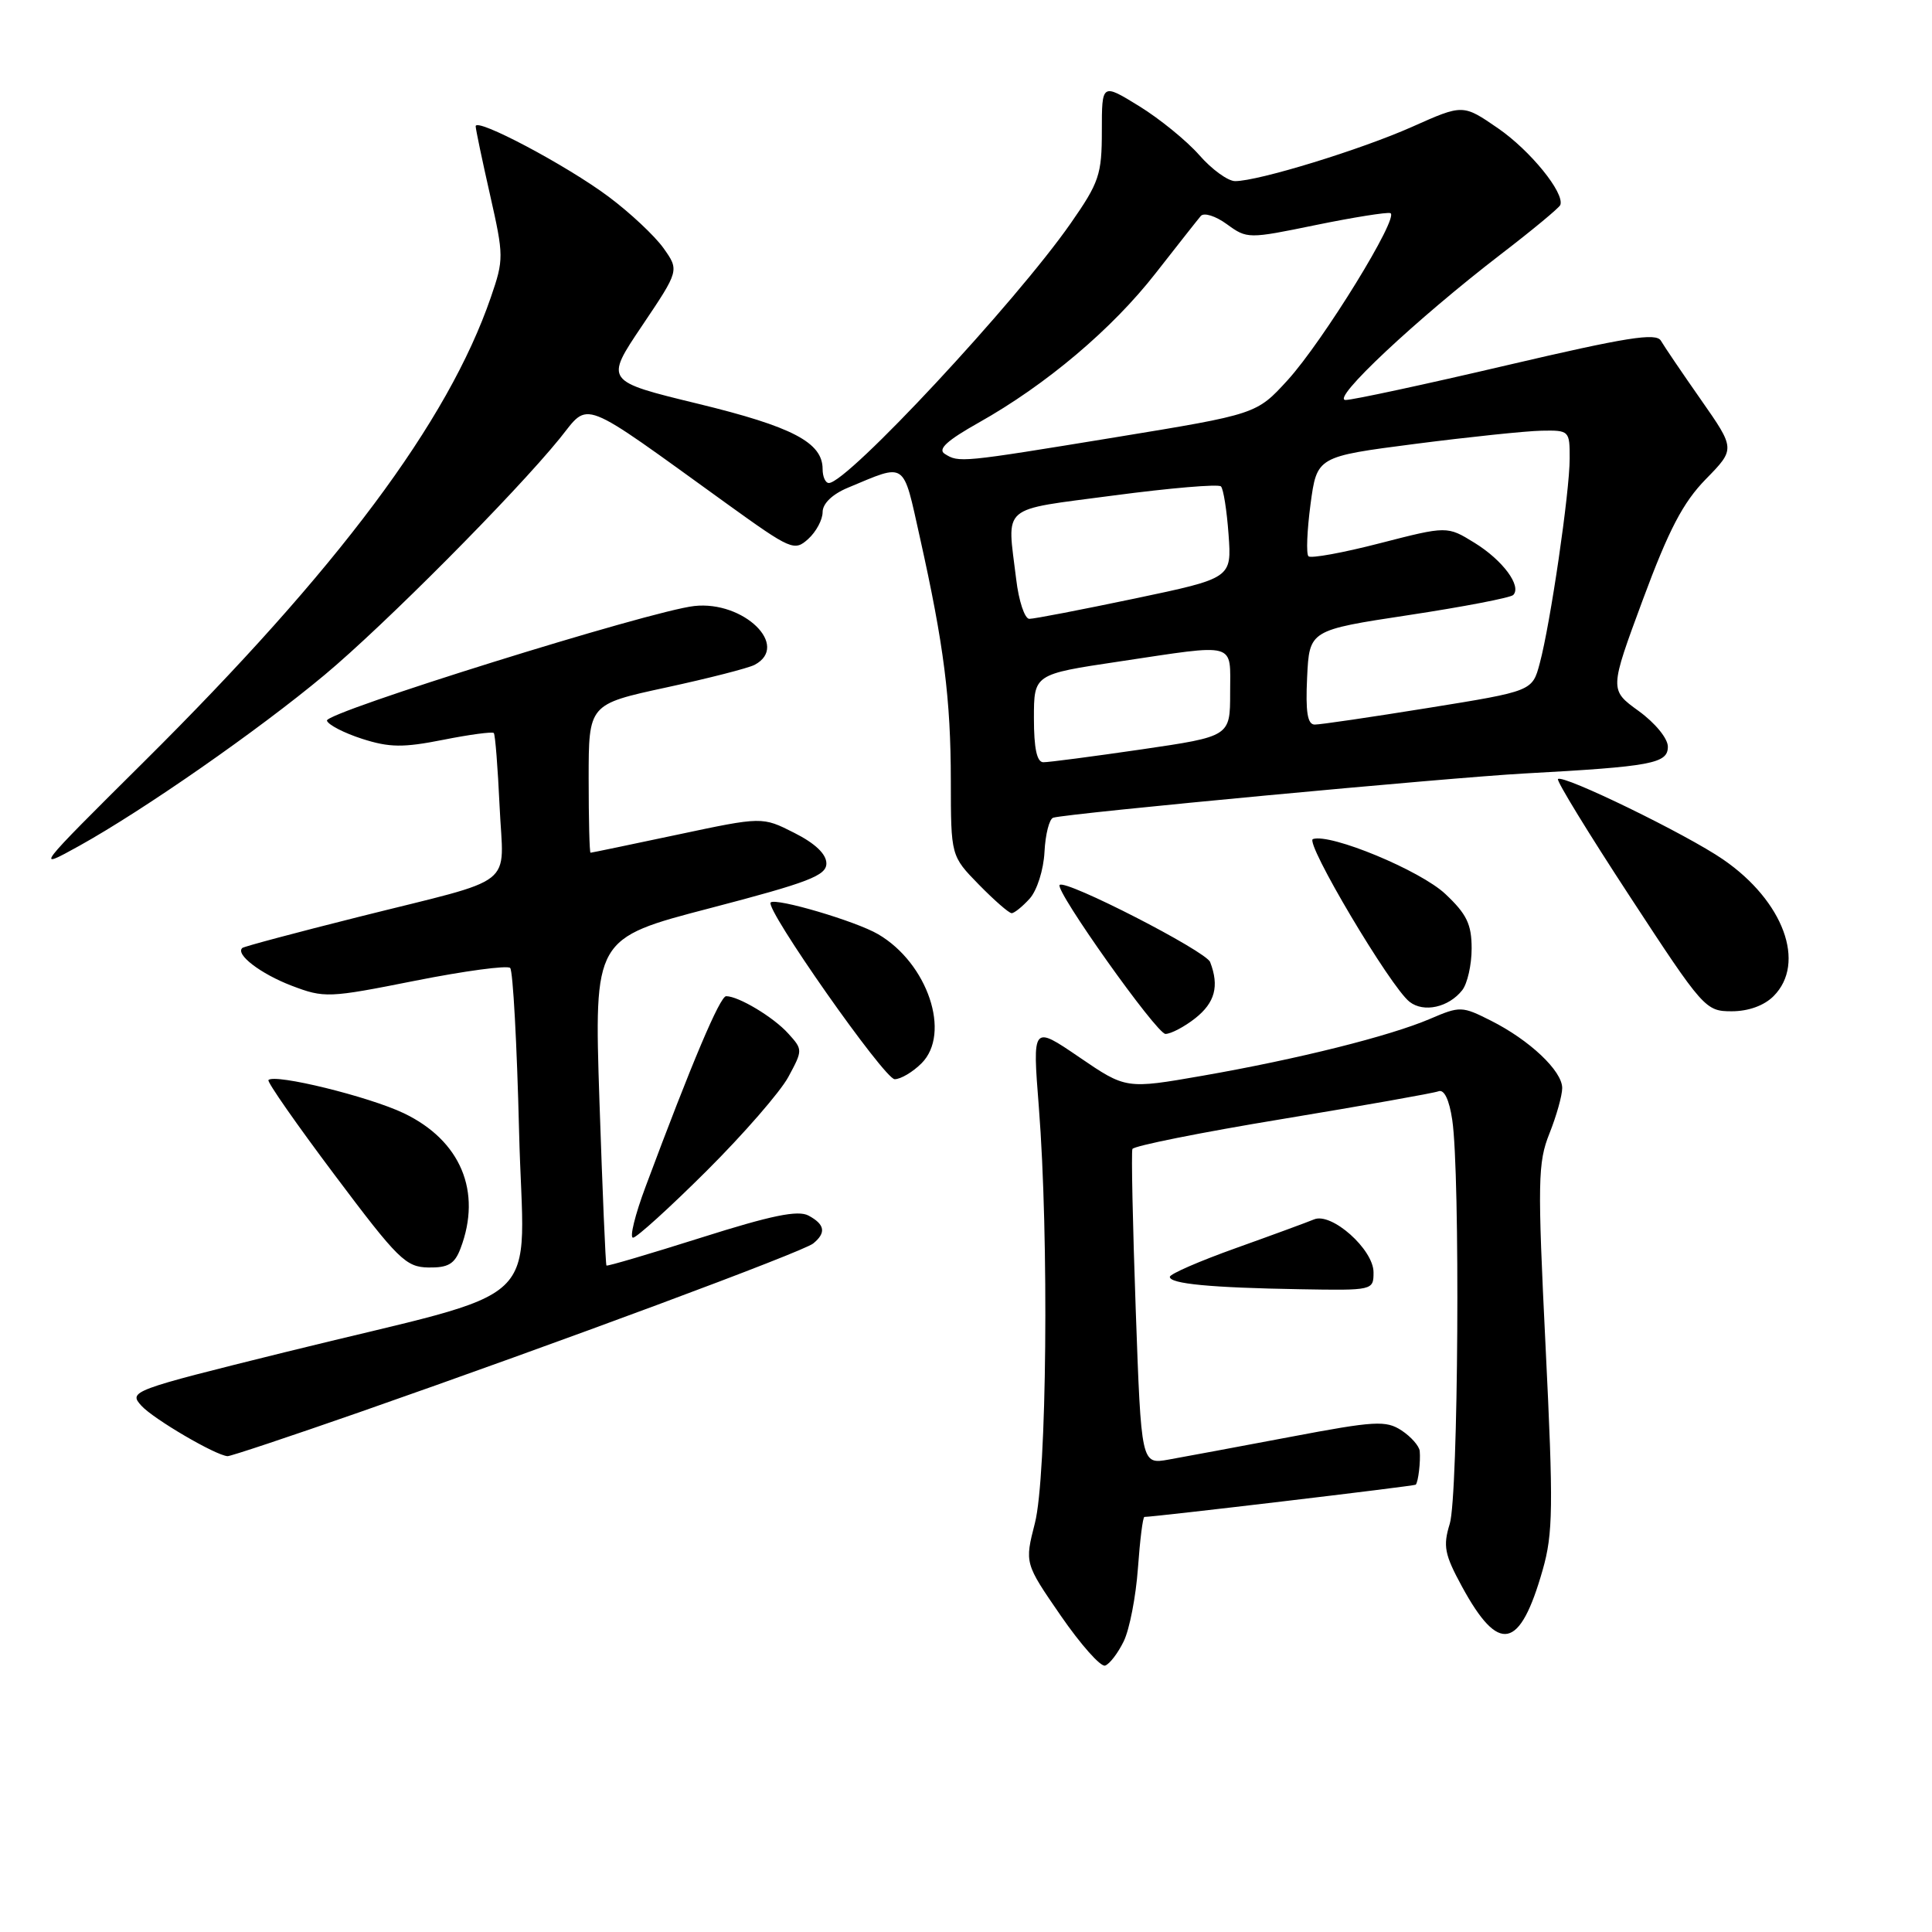 <?xml version="1.0" encoding="UTF-8" standalone="no"?>
<!DOCTYPE svg PUBLIC "-//W3C//DTD SVG 1.1//EN" "http://www.w3.org/Graphics/SVG/1.1/DTD/svg11.dtd" >
<svg xmlns="http://www.w3.org/2000/svg" xmlns:xlink="http://www.w3.org/1999/xlink" version="1.1" viewBox="0 0 256 256">
 <g >
 <path fill="currentColor"
d=" M 148.90 217.48 C 149.67 215.90 150.51 211.55 150.78 207.81 C 151.05 204.06 151.43 201.00 151.64 201.00 C 153.00 201.00 187.42 196.91 187.59 196.73 C 187.93 196.38 188.25 193.64 188.12 192.27 C 188.05 191.60 186.97 190.37 185.71 189.54 C 183.64 188.19 182.19 188.27 170.96 190.40 C 164.10 191.69 156.86 193.05 154.86 193.40 C 151.22 194.05 151.22 194.05 150.49 173.53 C 150.09 162.24 149.89 152.67 150.05 152.25 C 150.21 151.84 159.14 150.05 169.89 148.28 C 180.63 146.50 189.96 144.85 190.61 144.60 C 191.36 144.31 192.03 145.71 192.43 148.39 C 193.50 155.54 193.24 198.22 192.10 201.91 C 191.19 204.87 191.40 205.96 193.72 210.23 C 198.61 219.21 201.39 218.64 204.41 208.03 C 205.79 203.21 205.84 199.68 204.80 178.48 C 203.72 156.51 203.77 154.04 205.31 150.19 C 206.24 147.86 207.00 145.15 207.00 144.17 C 207.00 141.90 202.68 137.82 197.55 135.24 C 193.72 133.31 193.46 133.30 189.50 135.00 C 184.15 137.29 172.01 140.33 159.35 142.54 C 149.20 144.31 149.20 144.31 143.00 140.08 C 136.80 135.85 136.80 135.85 137.65 146.67 C 139.01 163.97 138.71 195.67 137.13 201.82 C 135.77 207.14 135.77 207.14 140.56 214.09 C 143.20 217.92 145.84 220.89 146.43 220.70 C 147.02 220.51 148.13 219.06 148.90 217.48 Z  M 47.65 187.12 C 74.29 177.81 106.38 165.88 107.75 164.77 C 109.50 163.35 109.31 162.24 107.13 161.07 C 105.73 160.32 102.20 161.05 92.92 163.99 C 86.12 166.14 80.47 167.81 80.36 167.69 C 80.24 167.58 79.83 157.78 79.43 145.91 C 78.72 124.34 78.72 124.34 94.11 120.33 C 107.17 116.92 109.50 116.02 109.50 114.41 C 109.50 113.17 108.01 111.75 105.25 110.36 C 101.01 108.21 101.01 108.21 89.75 110.60 C 83.56 111.91 78.39 112.99 78.25 112.99 C 78.11 113.00 78.00 108.57 78.00 103.16 C 78.00 93.32 78.00 93.32 88.25 91.10 C 93.89 89.88 99.17 88.53 100.00 88.09 C 104.70 85.58 98.54 79.58 92.00 80.30 C 86.15 80.94 42.97 94.42 43.32 95.49 C 43.50 96.05 45.60 97.13 47.99 97.90 C 51.61 99.06 53.42 99.08 58.72 98.03 C 62.23 97.33 65.25 96.93 65.43 97.13 C 65.62 97.33 65.96 101.71 66.20 106.85 C 66.70 117.84 68.88 116.13 47.50 121.50 C 39.25 123.57 32.32 125.42 32.11 125.61 C 31.15 126.45 34.54 129.04 38.64 130.61 C 42.98 132.26 43.52 132.24 55.02 129.95 C 61.57 128.65 67.23 127.89 67.60 128.26 C 67.97 128.64 68.50 138.37 68.78 149.89 C 69.36 174.10 73.30 170.38 37.74 179.18 C 17.36 184.23 17.01 184.36 18.74 186.27 C 20.33 188.02 28.55 192.84 30.15 192.95 C 30.51 192.98 38.39 190.35 47.65 187.12 Z  M 182.00 168.59 C 182.00 165.55 176.42 160.59 174.11 161.58 C 173.22 161.95 168.57 163.66 163.76 165.38 C 158.95 167.10 155.01 168.81 155.01 169.19 C 155.00 170.11 160.44 170.63 172.25 170.83 C 181.93 171.00 182.00 170.98 182.00 168.59 Z  M 61.02 165.43 C 63.89 157.90 61.05 151.12 53.51 147.51 C 48.86 145.29 36.41 142.24 35.57 143.11 C 35.36 143.33 39.31 148.99 44.35 155.70 C 52.74 166.88 53.77 167.90 56.77 167.95 C 59.39 167.99 60.24 167.49 61.02 165.43 Z  M 93.63 155.15 C 98.52 150.28 103.39 144.68 104.46 142.70 C 106.38 139.14 106.38 139.08 104.45 136.95 C 102.50 134.78 97.86 132.00 96.22 132.00 C 95.40 132.00 91.67 140.82 85.54 157.25 C 84.15 160.96 83.40 164.00 83.88 164.00 C 84.35 164.00 88.74 160.02 93.63 155.15 Z  M 122.11 140.89 C 126.06 136.94 122.93 127.63 116.36 123.79 C 113.41 122.06 102.83 118.94 102.12 119.58 C 101.29 120.34 117.19 143.00 118.55 143.00 C 119.35 143.00 120.95 142.05 122.11 140.89 Z  M 158.37 134.93 C 160.99 132.86 161.58 130.67 160.35 127.48 C 159.80 126.03 141.18 116.48 140.41 117.26 C 139.73 117.94 153.26 137.00 154.43 137.00 C 155.14 137.00 156.92 136.07 158.37 134.93 Z  M 193.75 131.21 C 194.44 130.33 195.00 127.84 195.00 125.68 C 195.00 122.47 194.35 121.12 191.52 118.46 C 188.23 115.35 176.30 110.40 173.97 111.18 C 172.83 111.56 184.24 130.79 186.78 132.75 C 188.66 134.22 191.96 133.48 193.75 131.21 Z  M 235.00 132.00 C 239.37 127.63 236.33 119.39 228.33 113.89 C 223.49 110.55 207.09 102.57 206.44 103.23 C 206.22 103.45 210.51 110.46 215.98 118.81 C 225.70 133.67 225.99 134.00 229.46 134.00 C 231.67 134.00 233.75 133.25 235.00 132.00 Z  M 136.44 119.07 C 137.41 117.99 138.28 115.26 138.40 112.88 C 138.52 110.54 139.04 108.50 139.56 108.35 C 141.49 107.77 191.90 103.04 202.00 102.49 C 218.88 101.57 221.00 101.17 221.00 98.94 C 221.00 97.85 219.32 95.80 217.13 94.21 C 213.26 91.41 213.26 91.41 217.69 79.45 C 221.12 70.20 223.00 66.59 226.03 63.49 C 229.94 59.49 229.94 59.49 225.40 52.99 C 222.90 49.42 220.51 45.89 220.08 45.15 C 219.46 44.06 215.56 44.68 199.66 48.40 C 188.86 50.93 179.24 53.00 178.30 53.00 C 176.26 53.00 187.67 42.30 198.91 33.66 C 203.08 30.46 206.61 27.53 206.75 27.16 C 207.34 25.57 202.77 19.94 198.50 17.00 C 193.85 13.80 193.85 13.80 187.17 16.78 C 180.36 19.82 166.75 24.00 163.66 24.00 C 162.71 24.00 160.57 22.45 158.91 20.55 C 157.24 18.65 153.65 15.73 150.94 14.06 C 146.00 11.02 146.00 11.02 146.00 17.34 C 146.00 23.13 145.65 24.17 141.88 29.58 C 134.59 40.05 112.28 64.00 109.83 64.00 C 109.37 64.00 109.00 63.17 109.00 62.15 C 109.00 58.63 105.00 56.54 92.49 53.50 C 80.14 50.50 80.14 50.50 85.08 43.16 C 90.01 35.83 90.01 35.83 87.91 32.87 C 86.75 31.25 83.49 28.19 80.65 26.07 C 75.06 21.89 62.98 15.50 63.03 16.74 C 63.04 17.16 63.90 21.26 64.94 25.85 C 66.76 33.91 66.77 34.37 65.04 39.39 C 59.36 55.90 44.77 75.43 19.06 100.95 C 4.64 115.27 4.56 115.37 10.50 112.08 C 19.02 107.35 34.22 96.77 43.00 89.44 C 50.93 82.83 68.16 65.49 74.16 58.11 C 78.19 53.13 76.50 52.46 96.34 66.77 C 104.82 72.88 105.26 73.07 107.09 71.42 C 108.14 70.47 109.00 68.87 109.00 67.86 C 109.00 66.73 110.28 65.49 112.34 64.63 C 120.18 61.36 119.60 60.96 121.89 71.21 C 125.08 85.50 125.98 92.63 125.99 103.46 C 126.00 113.42 126.00 113.42 129.70 117.21 C 131.74 119.29 133.69 121.00 134.05 121.00 C 134.40 121.00 135.48 120.13 136.44 119.07 Z  M 137.00 95.17 C 137.00 89.34 137.00 89.34 148.25 87.66 C 164.10 85.29 163.00 84.98 163.00 91.79 C 163.00 97.58 163.00 97.58 151.25 99.30 C 144.79 100.24 138.94 101.01 138.25 101.00 C 137.39 101.00 137.00 99.16 137.00 95.17 Z  M 173.20 89.75 C 173.50 83.50 173.50 83.50 186.68 81.50 C 193.93 80.40 200.16 79.20 200.51 78.84 C 201.66 77.66 199.13 74.24 195.39 71.93 C 191.76 69.69 191.76 69.69 182.85 71.98 C 177.95 73.25 173.69 74.02 173.38 73.71 C 173.06 73.40 173.19 70.30 173.65 66.82 C 174.50 60.50 174.50 60.50 187.50 58.82 C 194.65 57.90 202.19 57.11 204.25 57.07 C 207.93 57.00 208.00 57.07 207.99 60.75 C 207.99 65.20 205.43 82.69 204.02 87.91 C 203.04 91.58 203.04 91.58 189.27 93.80 C 181.70 95.02 174.92 96.02 174.20 96.01 C 173.25 96.00 172.98 94.35 173.20 89.75 Z  M 134.65 76.75 C 133.44 66.72 132.33 67.68 147.59 65.65 C 155.07 64.66 161.45 64.12 161.78 64.45 C 162.11 64.77 162.56 67.64 162.79 70.82 C 163.21 76.61 163.21 76.61 150.36 79.31 C 143.29 80.79 137.00 82.01 136.39 82.00 C 135.78 82.00 134.99 79.64 134.65 76.75 Z  M 125.17 60.13 C 124.22 59.52 125.51 58.35 129.67 56.01 C 138.61 50.99 147.36 43.60 153.13 36.20 C 156.01 32.52 158.70 29.10 159.11 28.62 C 159.53 28.13 161.08 28.62 162.57 29.71 C 165.25 31.66 165.40 31.66 174.34 29.82 C 179.32 28.80 183.78 28.09 184.23 28.24 C 185.50 28.67 175.29 45.24 170.62 50.37 C 166.50 54.88 166.50 54.88 147.82 57.94 C 127.22 61.31 127.07 61.33 125.17 60.13 Z "/>
</g>
</svg>